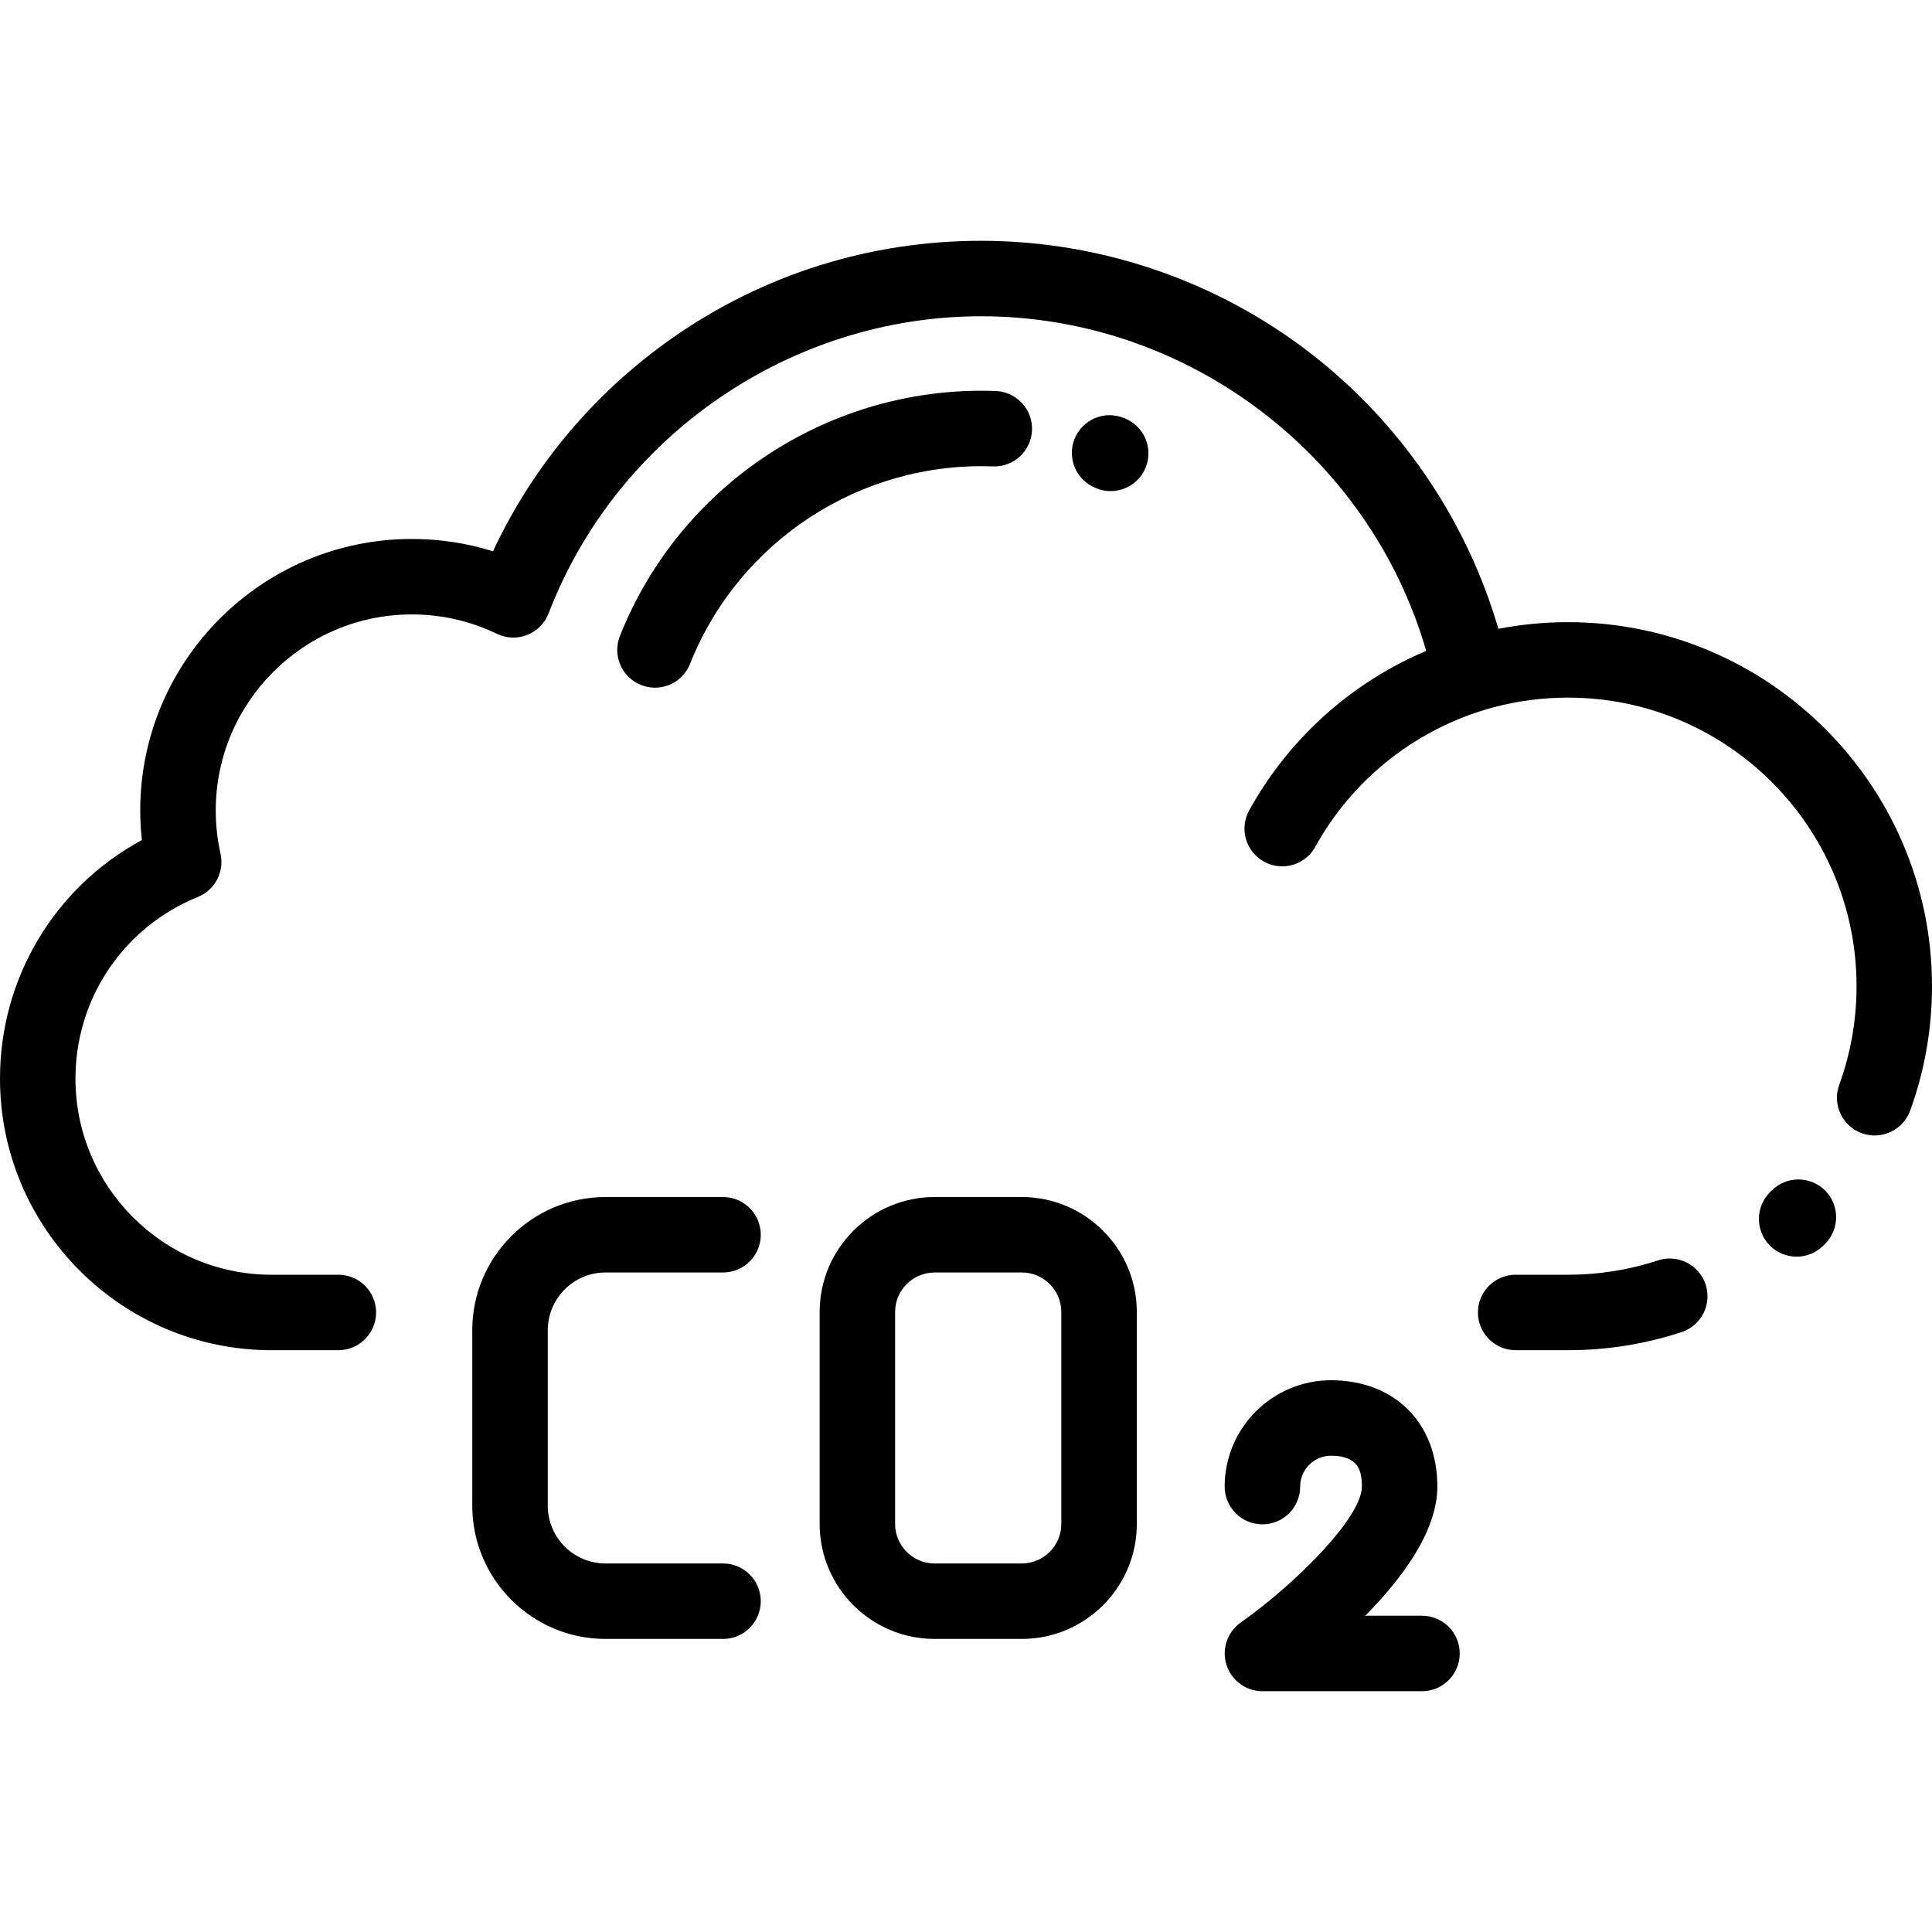 <svg width="36" height="36" viewBox="0 0 36 36" fill="none" xmlns="http://www.w3.org/2000/svg">
  <path
    d="M31.782 23.935C31.66 23.566 31.264 23.365 30.894 23.486C30.355 23.663 29.791 23.753 29.217 23.753H28.242C27.854 23.753 27.539 24.067 27.539 24.456C27.539 24.844 27.854 25.159 28.242 25.159H29.217C29.94 25.159 30.652 25.046 31.333 24.822C31.702 24.701 31.903 24.304 31.782 23.935Z"
    fill="currentColor" />
  <path
    d="M34.008 22.183C33.733 21.909 33.288 21.909 33.013 22.183L32.985 22.211C32.708 22.483 32.704 22.928 32.976 23.206C33.113 23.346 33.295 23.416 33.478 23.416C33.655 23.416 33.833 23.349 33.97 23.215L34.008 23.178C34.282 22.903 34.282 22.458 34.008 22.183Z"
    fill="currentColor" />
  <path
    d="M29.217 11.593C28.779 11.593 28.345 11.635 27.92 11.717C27.356 9.783 26.207 8.041 24.636 6.754C22.85 5.292 20.593 4.487 18.281 4.487C16.212 4.487 14.224 5.112 12.534 6.294C11.078 7.313 9.931 8.679 9.186 10.273C8.7 10.12 8.194 10.043 7.673 10.043C4.883 10.043 2.613 12.313 2.613 15.103C2.613 15.286 2.623 15.47 2.644 15.653C1.021 16.531 0 18.221 0 20.099C0 22.889 2.27 25.159 5.06 25.159H6.305C6.693 25.159 7.008 24.844 7.008 24.456C7.008 24.067 6.693 23.753 6.305 23.753H5.06C3.045 23.753 1.406 22.114 1.406 20.099C1.406 18.604 2.302 17.275 3.688 16.713C4.006 16.583 4.185 16.243 4.109 15.907C4.05 15.641 4.02 15.371 4.02 15.103C4.02 13.088 5.659 11.449 7.673 11.449C8.229 11.449 8.763 11.571 9.26 11.811C9.437 11.896 9.641 11.903 9.824 11.831C10.007 11.759 10.151 11.613 10.222 11.43C11.494 8.118 14.733 5.893 18.281 5.893C22.126 5.893 25.521 8.481 26.575 12.128C25.92 12.406 25.307 12.787 24.769 13.255C24.165 13.78 23.663 14.401 23.277 15.1C23.089 15.439 23.212 15.867 23.552 16.055C23.66 16.115 23.776 16.143 23.891 16.143C24.139 16.143 24.379 16.012 24.508 15.78C24.814 15.225 25.212 14.733 25.692 14.316C26.258 13.824 26.929 13.453 27.642 13.234C27.695 13.217 27.749 13.202 27.803 13.187C27.807 13.186 27.811 13.185 27.815 13.184C28.27 13.061 28.741 12.999 29.217 12.999C32.182 12.999 34.594 15.411 34.594 18.376C34.594 19.008 34.485 19.627 34.271 20.215C34.139 20.579 34.327 20.983 34.692 21.116C35.057 21.248 35.46 21.06 35.593 20.695C35.863 19.953 36 19.172 36 18.376C36 14.636 32.957 11.593 29.217 11.593Z"
    fill="currentColor" />
  <path
    d="M18.554 7.286C15.496 7.172 12.681 9.005 11.551 11.851C11.408 12.212 11.584 12.62 11.945 12.764C12.03 12.798 12.118 12.814 12.204 12.814C12.484 12.814 12.748 12.646 12.858 12.37C13.769 10.077 16.036 8.599 18.501 8.691C18.889 8.706 19.216 8.403 19.23 8.015C19.245 7.627 18.942 7.301 18.554 7.286Z"
    fill="currentColor" />
  <path
    d="M20.956 7.794L20.935 7.786C20.575 7.643 20.166 7.819 20.022 8.18C19.879 8.541 20.055 8.949 20.416 9.093L20.436 9.101C20.521 9.135 20.609 9.151 20.695 9.151C20.975 9.151 21.239 8.983 21.349 8.708C21.493 8.347 21.317 7.938 20.956 7.794Z"
    fill="currentColor" />
  <path
    d="M13.473 29.133H11.282C10.689 29.133 10.207 28.65 10.207 28.057V24.787C10.207 24.194 10.689 23.711 11.282 23.711H13.473C13.861 23.711 14.176 23.396 14.176 23.008C14.176 22.62 13.861 22.305 13.473 22.305H11.282C9.914 22.305 8.8 23.418 8.8 24.787V28.057C8.8 29.426 9.914 30.539 11.282 30.539H13.473C13.861 30.539 14.176 30.224 14.176 29.836C14.176 29.448 13.861 29.133 13.473 29.133Z"
    fill="currentColor" />
  <path
    d="M19.04 22.305H17.415C16.234 22.305 15.273 23.266 15.273 24.448V28.396C15.273 29.578 16.234 30.539 17.415 30.539H19.04C20.221 30.539 21.183 29.578 21.183 28.396V24.448C21.183 23.266 20.221 22.305 19.04 22.305ZM19.776 28.396C19.776 28.802 19.446 29.133 19.04 29.133H17.415C17.009 29.133 16.679 28.802 16.679 28.396V24.448C16.679 24.041 17.009 23.711 17.415 23.711H19.04C19.446 23.711 19.776 24.042 19.776 24.448V28.396Z"
    fill="currentColor" />
  <path
    d="M26.497 30.107H25.439C26.129 29.409 26.783 28.529 26.783 27.7C26.783 26.515 25.987 25.719 24.802 25.719C23.709 25.719 22.82 26.608 22.82 27.7C22.82 28.089 23.135 28.404 23.523 28.404C23.912 28.404 24.227 28.089 24.227 27.7C24.227 27.383 24.485 27.125 24.802 27.125C25.308 27.125 25.377 27.402 25.377 27.7C25.377 28.256 24.208 29.46 23.117 30.236C22.867 30.413 22.761 30.732 22.854 31.023C22.947 31.315 23.217 31.513 23.523 31.513H26.497C26.885 31.513 27.2 31.198 27.2 30.81C27.2 30.422 26.885 30.107 26.497 30.107Z"
    fill="currentColor" />
</svg>